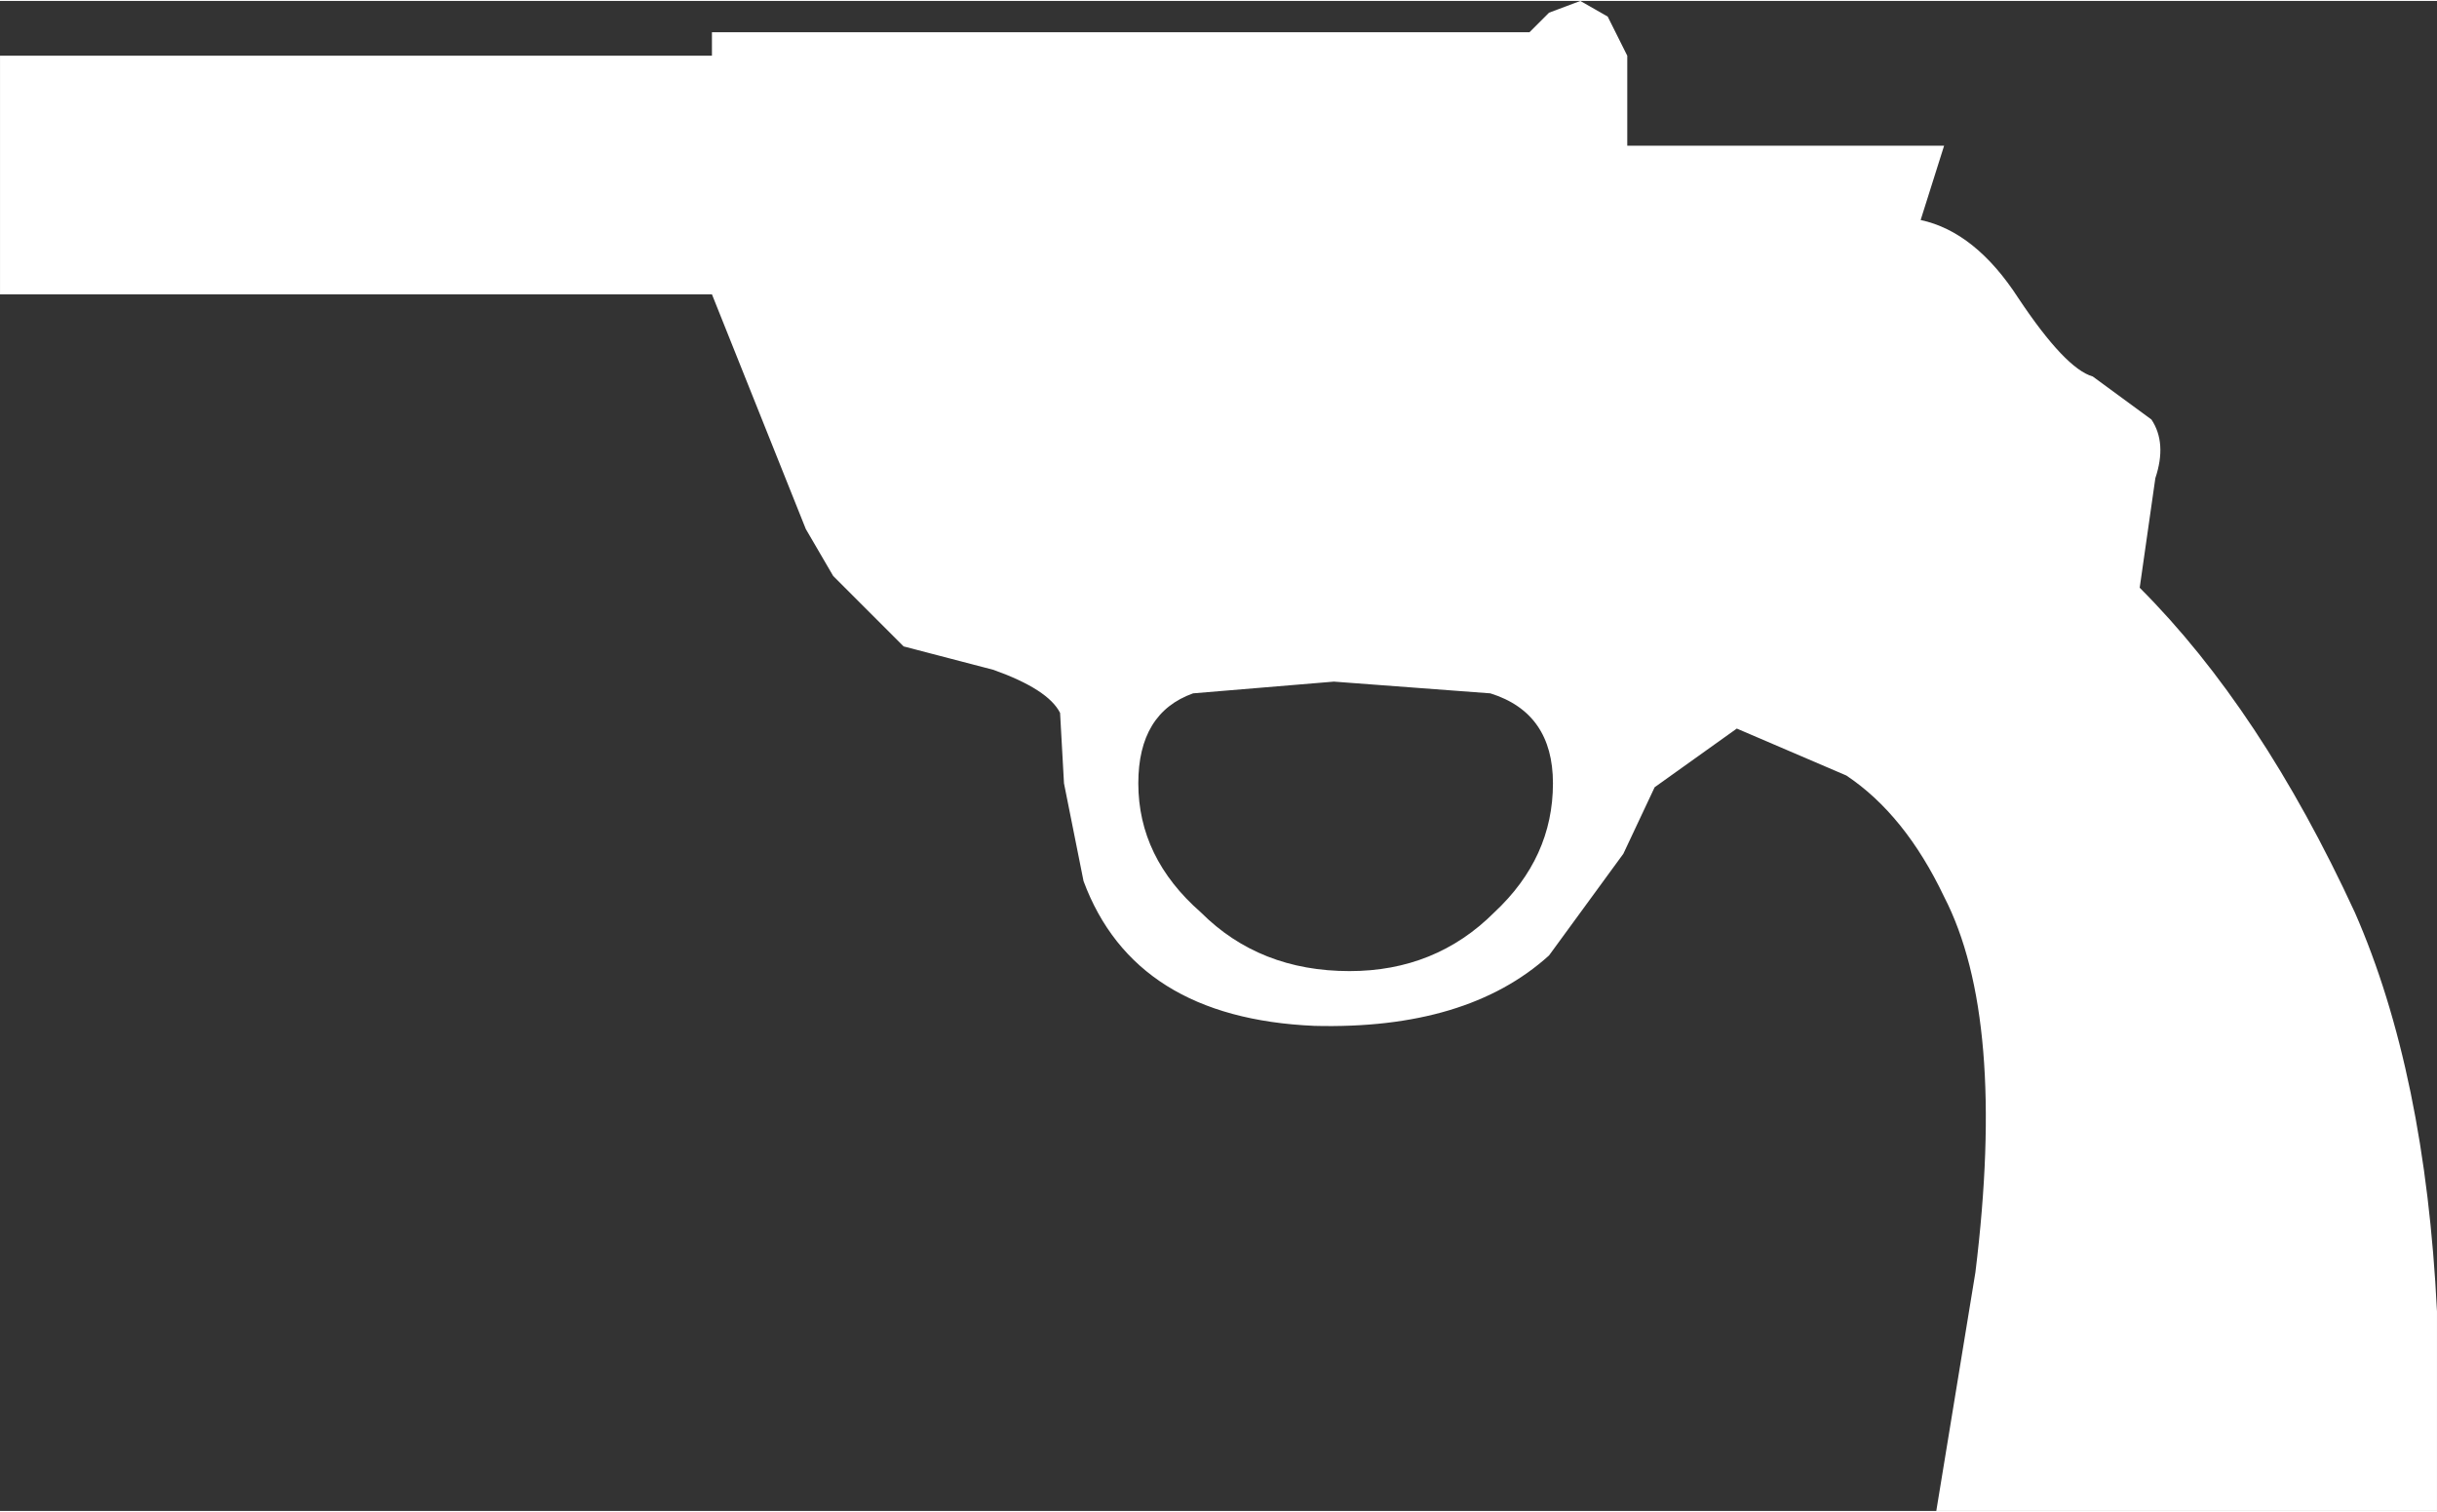 <?xml version='1.0' encoding='UTF-8'?>
<svg xmlns:xlink="http://www.w3.org/1999/xlink" xmlns="http://www.w3.org/2000/svg" version="1.1" width="511px" height="317px" viewBox="-240.4 -148.709 511.179 316.718"><rect x="-240.4" y="-148.709" width="511.179" height="316.718" fill="#333333" stroke="none"/><defs><g id="c120"><path fill="#ffffff" stroke="none" d="M3.45 -0.8 L1.45 -0.95 -0.35 -0.8 Q-1.05 -0.55 -1.05 0.35 -1.05 1.3 -0.25 2.0 0.5 2.75 1.65 2.75 2.75 2.75 3.5 2.0 4.25 1.3 4.25 0.35 4.25 -0.55 3.45 -0.8 M9.25 -7.8 L8.95 -6.85 Q9.65 -6.7 10.2 -5.85 10.8 -4.95 11.15 -4.85 L11.9 -4.3 Q12.1 -4.0 11.95 -3.55 L11.75 -2.15 Q13.3 -0.6 14.5 2.0 15.4 4.05 15.55 7.1 L15.55 9.65 9.15 9.65 9.65 6.6 Q10.05 3.35 9.25 1.8 8.75 0.75 8.0 0.25 L6.6 -0.35 5.55 0.4 5.15 1.25 4.2 2.55 Q3.15 3.5 1.2 3.45 -1.1 3.35 -1.75 1.6 L-2.0 0.35 -2.05 -0.55 Q-2.2 -0.85 -2.9 -1.1 L-4.05 -1.4 -4.95 -2.3 -5.3 -2.9 -6.5 -5.9 -15.6 -5.9 -15.6 -8.95 -6.5 -8.95 -6.5 -9.25 3.95 -9.25 4.2 -9.5 4.6 -9.65 4.95 -9.45 5.2 -8.95 5.2 -7.8 9.25 -7.8"/></g></defs><g><g><use transform="matrix(16.41,0.0,0.0,16.41,15.6,9.65)" xlink:href="#c120"/></g></g></svg>